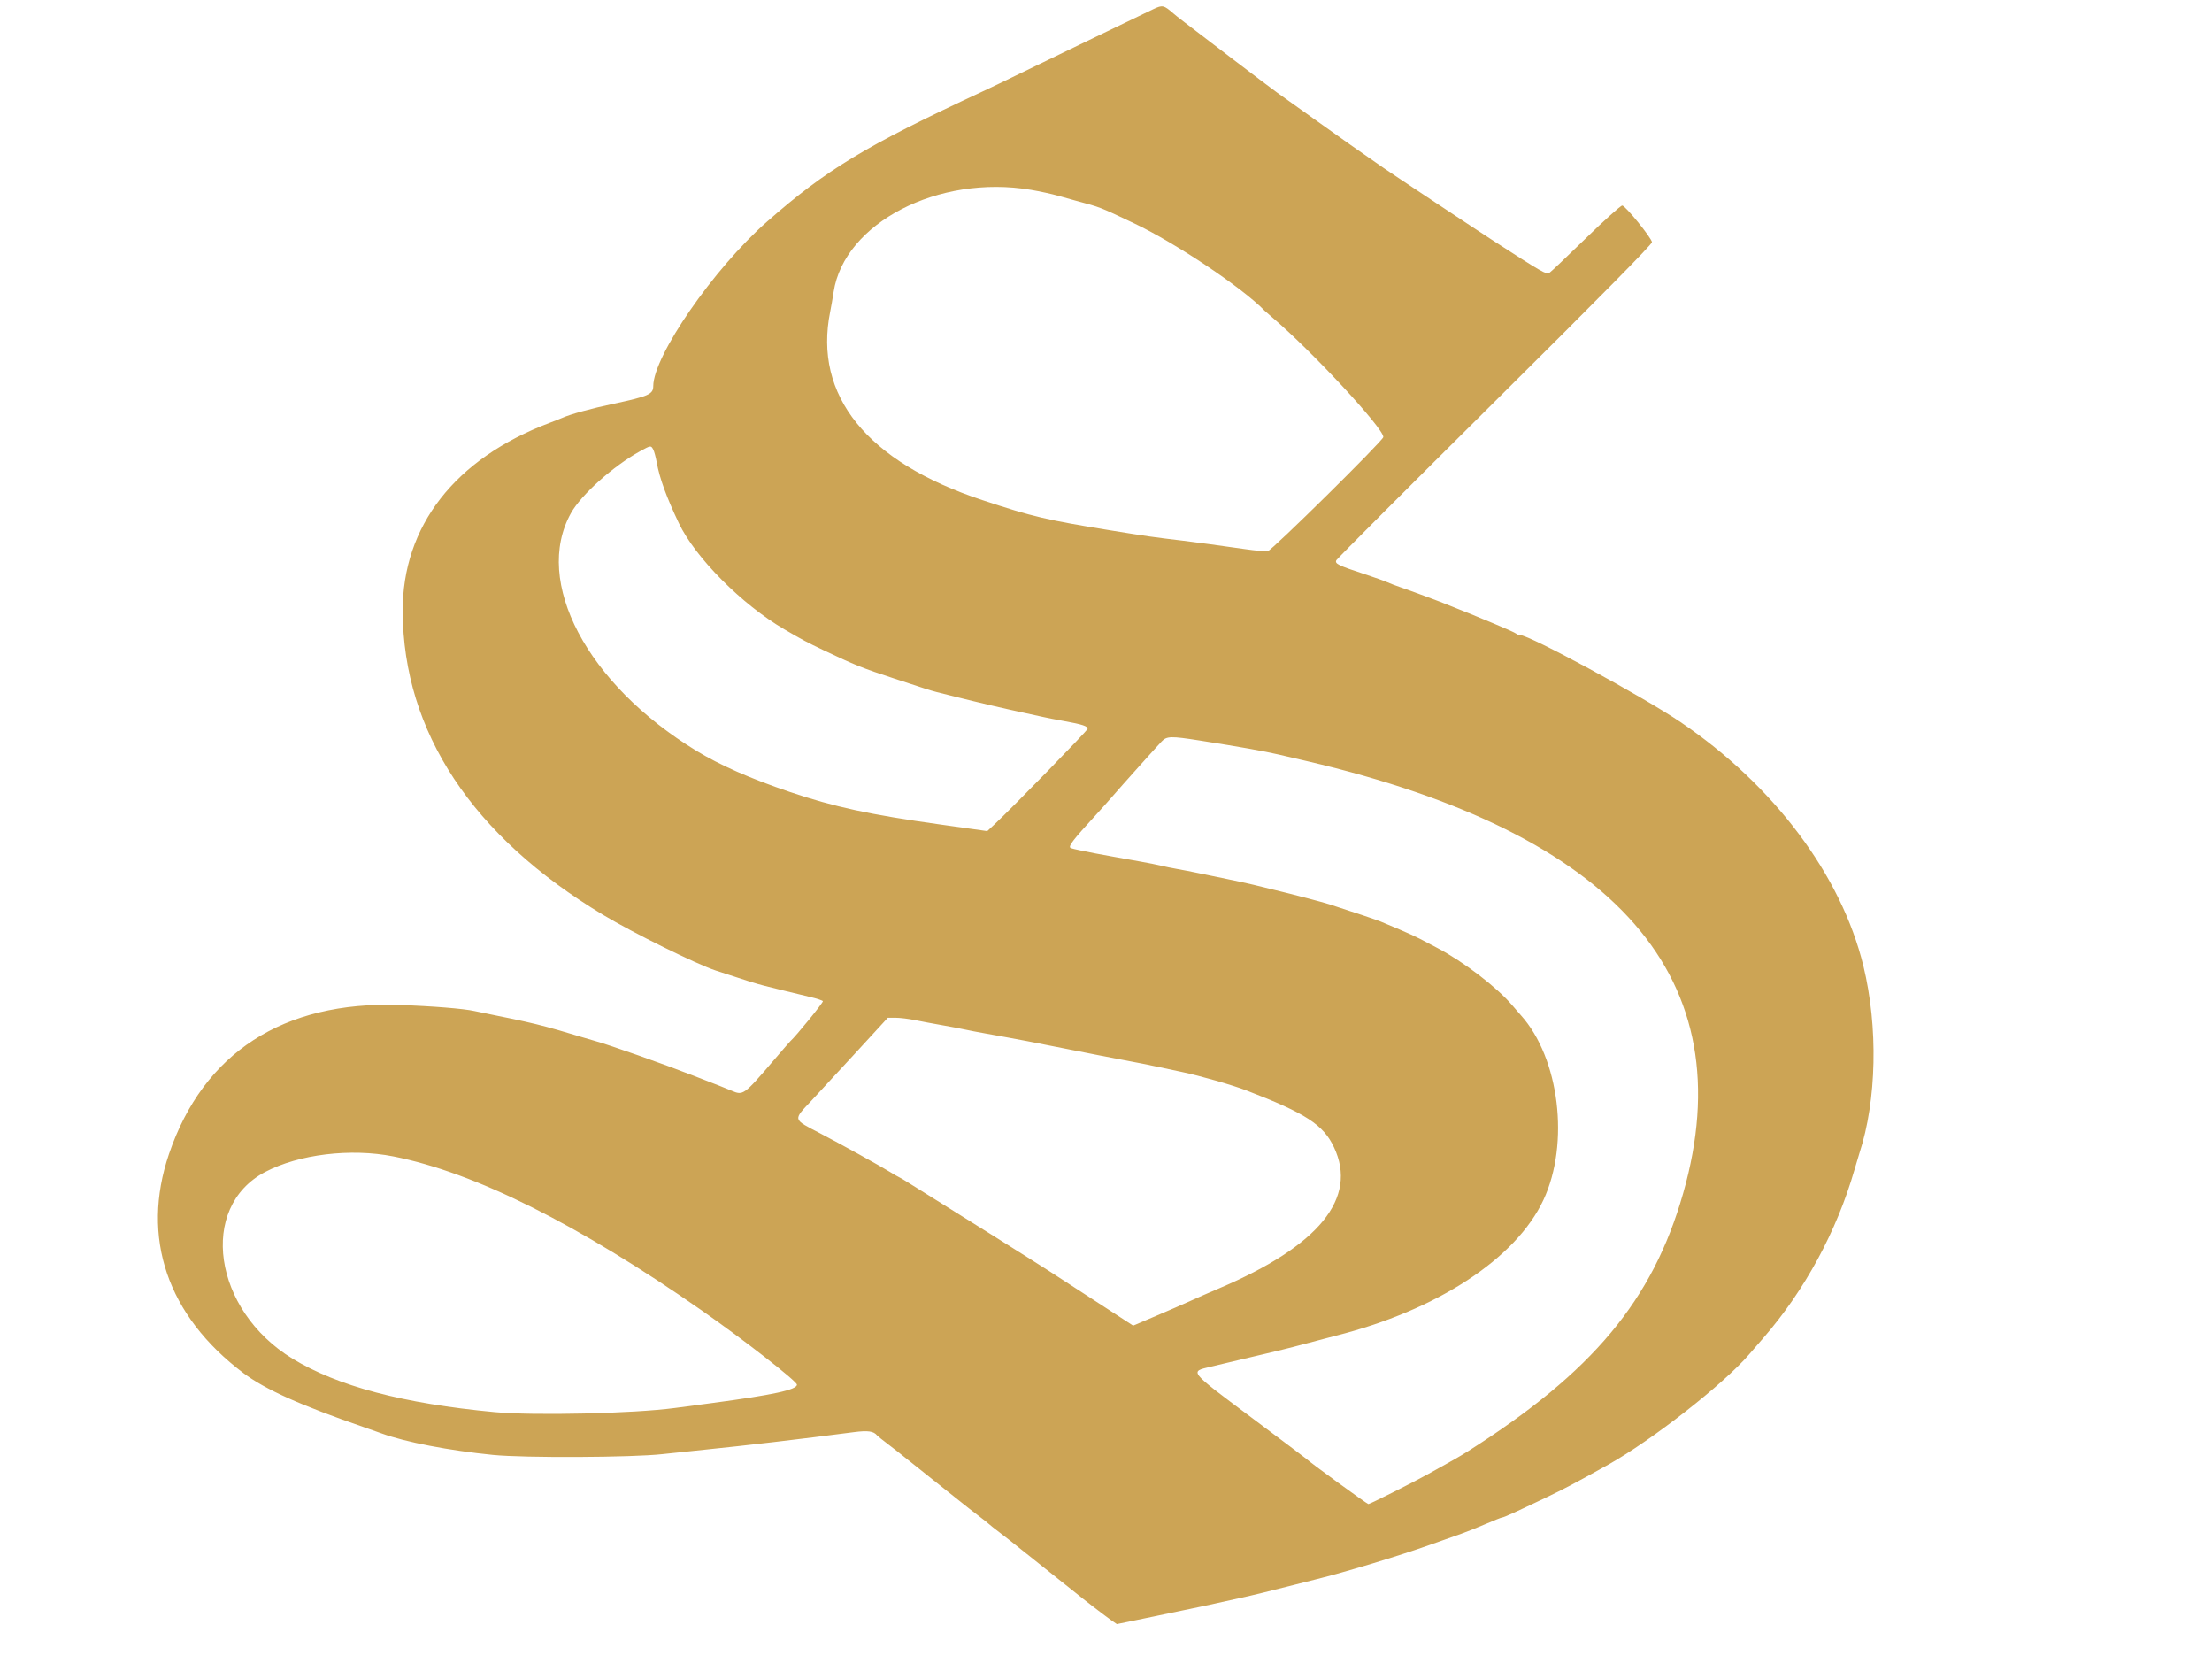 <svg id="svg" xmlns="http://www.w3.org/2000/svg" xmlns:xlink="http://www.w3.org/1999/xlink" width="400" height="302.11" viewBox="0, 0, 400,302.11" version="1.1"><g id="svgg"><path id="path0" d="M208.603 1.629 C 207.254 2.260,183.787 13.592,180.816 15.047 C 180.151 15.373,178.660 16.080,177.502 16.618 C 156.501 26.378,149.411 30.664,138.692 40.079 C 129.091 48.511,118.127 64.370,118.127 69.824 C 118.127 71.261,117.248 71.651,111.027 72.977 C 106.746 73.890,103.190 74.865,101.662 75.545 C 101.329 75.693,100.310 76.096,99.396 76.440 C 82.276 82.893,72.745 95.125,72.819 110.547 C 72.924 132.284,85.404 151.173,109.046 165.380 C 114.522 168.671,125.865 174.273,129.456 175.462 C 134.440 177.111,136.998 177.912,138.218 178.205 C 138.882 178.365,140.514 178.769,141.843 179.103 C 143.172 179.436,145.247 179.939,146.453 180.220 C 147.659 180.501,148.718 180.847,148.805 180.989 C 148.926 181.184,143.890 187.370,142.921 188.218 C 142.826 188.301,141.525 189.796,140.030 191.541 C 134.473 198.027,134.407 198.075,132.261 197.160 C 131.715 196.928,130.725 196.527,130.060 196.269 C 129.396 196.011,127.221 195.165,125.227 194.390 C 119.977 192.348,110.350 188.954,107.704 188.212 C 107.205 188.072,106.084 187.744,105.211 187.483 C 101.200 186.284,100.347 186.037,98.792 185.620 C 96.476 185.001,93.718 184.380,90.181 183.681 C 88.520 183.353,86.548 182.945,85.801 182.775 C 83.902 182.343,78.096 181.873,72.205 181.676 C 51.226 180.973,36.786 190.313,30.562 208.610 C 25.428 223.703,30.241 237.854,44.040 248.239 C 47.947 251.180,54.423 254.083,65.861 258.021 C 66.941 258.393,68.369 258.896,69.033 259.139 C 73.314 260.706,81.179 262.221,89.139 263.013 C 94.829 263.579,114.265 263.489,119.789 262.872 C 121.450 262.686,124.917 262.322,127.492 262.065 C 134.655 261.347,144.902 260.143,154.426 258.898 C 156.950 258.568,158.007 258.720,158.610 259.500 C 158.693 259.608,159.645 260.368,160.725 261.189 C 161.805 262.010,162.961 262.913,163.293 263.196 C 163.625 263.478,166.073 265.429,168.731 267.530 C 171.390 269.631,173.837 271.579,174.169 271.857 C 174.502 272.136,175.657 273.036,176.737 273.857 C 177.817 274.678,178.769 275.430,178.852 275.529 C 178.935 275.627,179.887 276.380,180.967 277.201 C 182.047 278.022,183.202 278.925,183.535 279.208 C 183.867 279.490,186.314 281.441,188.973 283.542 C 191.631 285.643,194.079 287.592,194.411 287.872 C 195.504 288.792,200.043 292.283,201.013 292.948 L 201.964 293.600 206.949 292.572 C 209.690 292.007,212.953 291.326,214.199 291.059 C 215.446 290.793,217.009 290.466,217.674 290.332 C 218.338 290.199,219.834 289.870,220.997 289.601 C 222.160 289.332,223.724 288.988,224.471 288.835 C 225.840 288.556,230.752 287.359,233.837 286.553 C 234.751 286.315,236.586 285.852,237.915 285.524 C 243.203 284.223,252.935 281.281,258.459 279.313 C 260.619 278.543,263.202 277.629,264.199 277.281 C 265.196 276.933,267.225 276.124,268.708 275.484 C 270.190 274.844,271.512 274.320,271.645 274.320 C 271.937 274.320,274.051 273.363,279.407 270.804 C 282.973 269.100,284.780 268.146,290.785 264.796 C 298.689 260.387,311.656 250.242,316.314 244.823 C 316.730 244.340,317.894 242.996,318.901 241.836 C 326.361 233.248,332.128 222.600,335.342 211.480 C 335.702 210.234,336.108 208.875,336.245 208.459 C 339.368 198.953,339.649 185.648,336.960 174.622 C 332.964 158.232,320.781 141.982,303.927 130.562 C 297.089 125.927,276.578 114.804,274.871 114.804 C 274.635 114.804,274.312 114.683,274.154 114.535 C 273.996 114.388,272.168 113.567,270.091 112.711 C 268.014 111.855,266.042 111.040,265.710 110.900 C 265.378 110.761,264.494 110.410,263.746 110.121 C 262.998 109.832,262.115 109.477,261.782 109.331 C 260.903 108.947,254.763 106.668,253.172 106.135 C 252.424 105.885,251.405 105.495,250.906 105.268 C 250.408 105.041,248.573 104.387,246.828 103.814 C 241.960 102.217,241.321 101.901,241.663 101.262 C 241.821 100.967,254.746 88.029,270.385 72.511 C 289.449 53.594,298.789 44.125,298.730 43.775 C 298.583 42.915,293.901 37.160,293.348 37.160 C 293.068 37.160,290.083 39.845,286.714 43.127 C 283.345 46.409,280.397 49.205,280.162 49.342 C 279.614 49.660,278.904 49.250,269.789 43.356 C 266.722 41.374,252.002 31.610,250.151 30.331 C 246.081 27.519,242.378 24.911,237.506 21.425 C 234.623 19.362,231.700 17.274,231.011 16.787 C 230.322 16.299,226.716 13.580,222.997 10.744 C 213.165 3.249,212.902 3.047,212.183 2.425 C 210.435 0.913,210.231 0.868,208.603 1.629 M186.427 34.318 C 187.993 34.583,190.227 35.070,191.390 35.401 C 192.553 35.732,193.912 36.113,194.411 36.247 C 199.138 37.520,198.727 37.361,205.136 40.400 C 212.621 43.951,224.658 52.015,228.701 56.189 C 228.784 56.275,229.396 56.808,230.060 57.373 C 237.233 63.472,250.151 77.385,250.151 79.011 C 250.151 79.622,229.968 99.538,229.233 99.653 C 228.858 99.712,226.988 99.534,225.076 99.259 C 221.128 98.691,215.911 97.984,213.897 97.745 C 208.559 97.111,207.364 96.941,201.057 95.919 C 189.211 93.999,186.743 93.418,177.644 90.409 C 156.756 83.500,147.067 71.507,150.124 56.344 C 150.292 55.514,150.571 53.907,150.745 52.774 C 152.658 40.310,169.707 31.492,186.427 34.318 M118.126 81.268 C 118.304 81.600,118.589 82.653,118.760 83.609 C 119.266 86.434,120.512 89.858,122.748 94.562 C 125.705 100.784,134.175 109.306,141.843 113.773 C 145.222 115.741,145.899 116.102,148.943 117.553 C 154.485 120.197,155.993 120.801,161.743 122.680 C 164.257 123.502,166.790 124.331,167.372 124.522 C 167.953 124.713,168.837 124.972,169.335 125.097 C 169.834 125.222,171.397 125.614,172.810 125.969 C 176.934 127.005,182.001 128.188,185.196 128.862 C 186.443 129.125,187.938 129.453,188.520 129.591 C 189.101 129.729,190.869 130.075,192.447 130.361 C 195.738 130.957,196.677 131.266,196.677 131.751 C 196.677 132.055,183.157 145.923,179.824 149.037 L 178.531 150.245 175.897 149.875 C 174.448 149.671,171.835 149.304,170.091 149.060 C 157.212 147.258,150.826 145.875,142.755 143.142 C 135.660 140.739,130.207 138.334,125.888 135.702 C 106.152 123.675,96.371 105.144,103.235 92.781 C 105.093 89.436,110.878 84.255,115.765 81.561 C 117.683 80.504,117.715 80.500,118.126 81.268 M216.918 133.866 C 224.305 135.029,228.512 135.775,231.269 136.413 C 232.266 136.644,234.577 137.182,236.405 137.610 C 292.570 150.752,315.399 176.985,304.370 215.710 C 298.863 235.046,288.000 248.058,265.408 262.383 C 264.031 263.255,262.438 264.167,258.157 266.530 C 255.337 268.087,247.731 271.903,247.447 271.903 C 247.213 271.903,236.730 264.264,236.254 263.747 C 236.171 263.657,231.650 260.255,226.207 256.187 C 214.902 247.738,215.098 247.982,218.882 247.084 C 220.211 246.769,222.115 246.315,223.112 246.076 C 224.109 245.837,226.692 245.226,228.852 244.718 C 231.012 244.209,233.255 243.662,233.837 243.501 C 234.871 243.214,240.343 241.773,241.541 241.471 C 259.882 236.850,274.138 227.532,279.105 216.918 C 283.882 206.709,281.991 191.255,275.019 183.532 C 274.718 183.198,274.011 182.382,273.447 181.719 C 270.702 178.486,264.680 173.875,259.970 171.400 C 258.973 170.876,257.545 170.126,256.798 169.734 C 256.050 169.341,254.350 168.564,253.021 168.007 C 251.692 167.449,250.196 166.821,249.698 166.609 C 248.951 166.293,244.744 164.878,240.332 163.460 C 239.834 163.300,238.066 162.813,236.405 162.378 C 233.647 161.656,232.070 161.262,226.737 159.966 C 225.740 159.723,223.497 159.235,221.752 158.881 C 220.008 158.526,217.696 158.049,216.616 157.821 C 215.536 157.593,213.837 157.262,212.840 157.087 C 211.843 156.912,210.551 156.648,209.970 156.501 C 209.388 156.353,207.757 156.026,206.344 155.773 C 204.932 155.519,202.553 155.093,201.057 154.825 C 196.723 154.049,193.880 153.462,193.589 153.282 C 193.127 152.996,194.008 151.851,198.198 147.289 C 199.117 146.287,200.398 144.856,201.043 144.109 C 202.755 142.126,209.073 135.070,210.062 134.038 C 210.990 133.069,211.732 133.050,216.918 133.866 M165.446 184.412 C 166.588 184.646,168.814 185.062,170.393 185.338 C 171.971 185.614,173.807 185.962,174.471 186.112 C 175.136 186.261,176.903 186.601,178.399 186.866 C 183.812 187.829,187.308 188.494,193.505 189.743 C 195.166 190.077,197.613 190.561,198.943 190.818 C 202.947 191.592,205.531 192.088,206.647 192.297 C 207.228 192.405,208.520 192.672,209.517 192.890 C 210.514 193.108,212.417 193.513,213.746 193.791 C 216.961 194.464,222.867 196.155,225.378 197.122 C 236.137 201.266,239.290 203.311,241.225 207.400 C 245.574 216.593,238.518 225.240,220.393 232.931 C 218.731 233.636,216.420 234.647,215.257 235.178 C 214.094 235.709,211.290 236.931,209.025 237.894 L 204.909 239.644 200.798 236.967 C 195.919 233.790,193.394 232.151,189.920 229.909 C 187.129 228.108,171.595 218.351,167.280 215.689 C 165.817 214.787,164.254 213.812,163.806 213.523 C 163.358 213.234,162.787 212.904,162.538 212.790 C 162.289 212.675,161.564 212.258,160.928 211.861 C 159.227 210.802,151.988 206.797,148.338 204.897 C 143.290 202.269,143.366 202.553,146.738 198.968 C 147.935 197.695,151.531 193.804,154.729 190.321 L 160.544 183.988 161.957 183.988 C 162.734 183.988,164.304 184.179,165.446 184.412 M71.148 209.059 C 85.852 211.971,104.471 221.270,126.923 236.916 C 134.408 242.132,144.109 249.695,144.109 250.314 C 144.109 251.236,139.790 252.174,128.852 253.627 C 126.858 253.892,123.799 254.299,122.054 254.532 C 114.554 255.535,96.569 255.946,89.426 255.277 C 72.890 253.729,61.042 250.592,52.868 245.598 C 38.548 236.849,35.829 218.238,47.942 211.870 C 54.041 208.663,63.416 207.528,71.148 209.059 " stroke="none" fill="#cca455" fill-rule="evenodd"></path></g></svg>